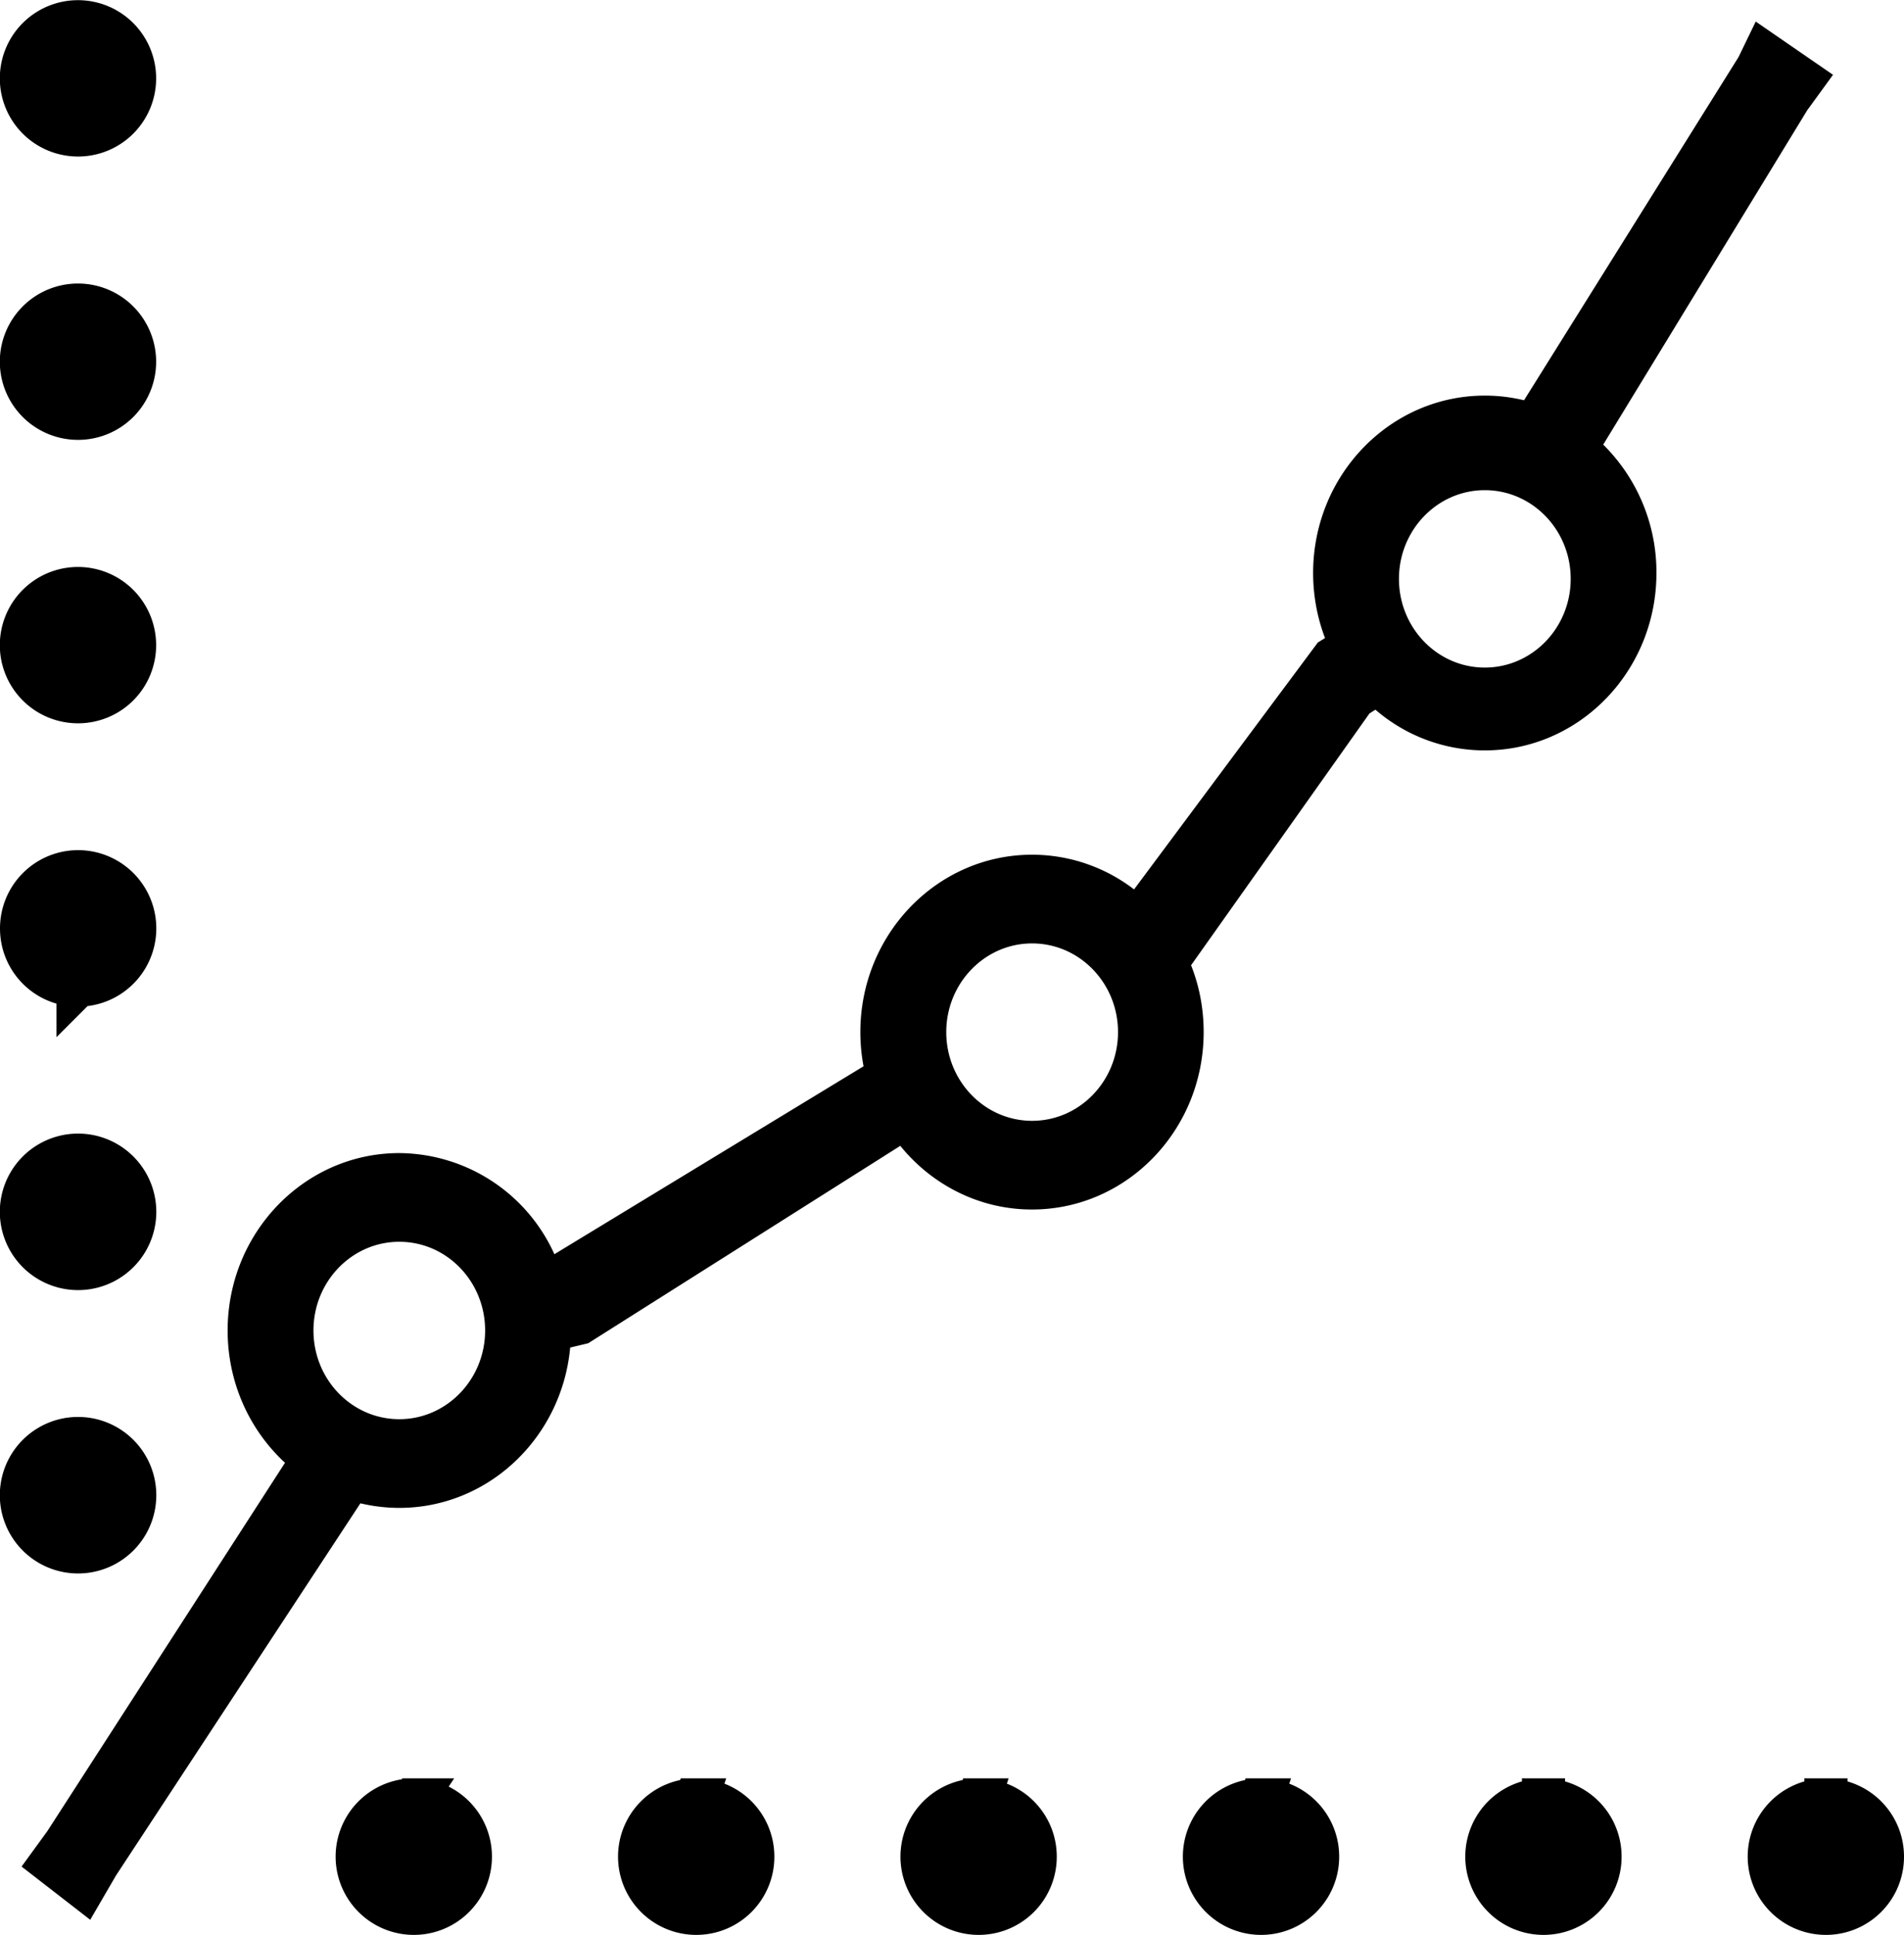 <svg xmlns="http://www.w3.org/2000/svg" style="isolation:isolate" width="22.073" height="22.425"><path d="M.905 1.564A.655.655 0 0 0 1.56.907a.656.656 0 1 0-.655.657zm0 3.284a.655.655 0 0 0 .655-.657.656.656 0 1 0-.655.657zm0 3.285a.655.655 0 0 0 .655-.657.656.656 0 1 0-.655.657zm0 3.284a.656.656 0 1 0 0-1.314.656.656 0 0 0-.655.657c0 .364.293.657.655.657zm0 3.285a.656.656 0 1 0 0-1.314.656.656 0 0 0 0 1.314zm0 3.284a.656.656 0 1 0 0-1.314.656.656 0 0 0 0 1.314zm20.263 2.875a.656.656 0 0 0 0 1.314.655.655 0 0 0 .655-.657.656.656 0 0 0-.655-.657zm-3.274 0a.656.656 0 0 0 0 1.314.655.655 0 0 0 .655-.657.656.656 0 0 0-.655-.657zm-3.274 0a.656.656 0 0 0 0 1.314.655.655 0 0 0 .655-.657.656.656 0 0 0-.655-.657zm-3.274 0a.656.656 0 0 0 0 1.314.655.655 0 0 0 .655-.657.656.656 0 0 0-.655-.657zm-3.274 0a.656.656 0 0 0 0 1.314.655.655 0 0 0 .655-.657.656.656 0 0 0-.655-.657zm-3.274 0a.656.656 0 0 0 0 1.314.655.655 0 0 0 .655-.657.656.656 0 0 0-.655-.657z" fill-rule="evenodd"/><path d="M.905 1.564A.655.655 0 0 0 1.56.907a.656.656 0 1 0-.655.657zm0 3.284a.655.655 0 0 0 .655-.657.656.656 0 1 0-.655.657zm0 3.285a.655.655 0 0 0 .655-.657.656.656 0 1 0-.655.657zm0 3.284a.656.656 0 1 0 0-1.314.656.656 0 0 0-.655.657c0 .364.293.657.655.657zm0 3.285a.656.656 0 1 0 0-1.314.656.656 0 0 0 0 1.314zm0 3.284a.656.656 0 1 0 0-1.314.656.656 0 0 0 0 1.314zm20.263 2.875a.656.656 0 0 0 0 1.314.655.655 0 0 0 .655-.657.656.656 0 0 0-.655-.657zm-3.274 0a.656.656 0 0 0 0 1.314.655.655 0 0 0 .655-.657.656.656 0 0 0-.655-.657zm-3.274 0a.656.656 0 0 0 0 1.314.655.655 0 0 0 .655-.657.656.656 0 0 0-.655-.657zm-3.274 0a.656.656 0 0 0 0 1.314.655.655 0 0 0 .655-.657.656.656 0 0 0-.655-.657zm-3.274 0a.656.656 0 0 0 0 1.314.655.655 0 0 0 .655-.657.656.656 0 0 0-.655-.657zm-3.274 0a.656.656 0 0 0 0 1.314.655.655 0 0 0 .655-.657.656.656 0 0 0-.655-.657z" fill="none" vector-effect="non-scaling-stroke" stroke-width=".5" stroke="currentColor" stroke-linecap="square" stroke-miterlimit="3" style="isolation:isolate"/><path d="M15.361 7.395l-.083.051-2.131 2.862a1.94 1.94 0 0 0-1.183-.402c-1.098 0-1.99.921-1.99 2.056 0 .136.013.268.037.396l-3.584 2.178a1.988 1.988 0 0 0-1.798-1.172c-1.098 0-1.99.921-1.99 2.056 0 .609.257 1.157.665 1.533L.549 21.222l-.299.411.796.617.299-.514 2.833-4.313c.145.034.296.053.451.053 1.034 0 1.885-.816 1.981-1.858l.209-.05 3.618-2.288c.365.45.914.738 1.527.738 1.099 0 1.99-.921 1.99-2.056 0-.274-.051-.536-.146-.775l2.068-2.918.069-.044a1.94 1.94 0 0 0 1.268.472c1.099 0 1.99-.921 1.99-2.056a2.08 2.08 0 0 0-.617-1.488l2.365-3.875.299-.411-.896-.617-.199.411-2.487 3.978a1.933 1.933 0 0 0-.455-.054c-1.098 0-1.99.921-1.99 2.056 0 .266.049.52.138.754m.857-.686c0-.567.446-1.028.995-1.028.55 0 .996.46.996 1.028 0 .567-.446 1.028-.996 1.028-.549 0-.995-.46-.995-1.028m-5.248 5.253c0-.567.446-1.028.995-1.028.55 0 .996.46.996 1.028 0 .567-.446 1.028-.996 1.028-.549 0-.995-.46-.995-1.028m4.392-4.567zM3.634 15.42c0-.568.446-1.028.995-1.028.55 0 .995.46.995 1.028 0 .567-.446 1.028-.995 1.028-.55 0-.995-.46-.995-1.028z" fill-rule="evenodd"/></svg>